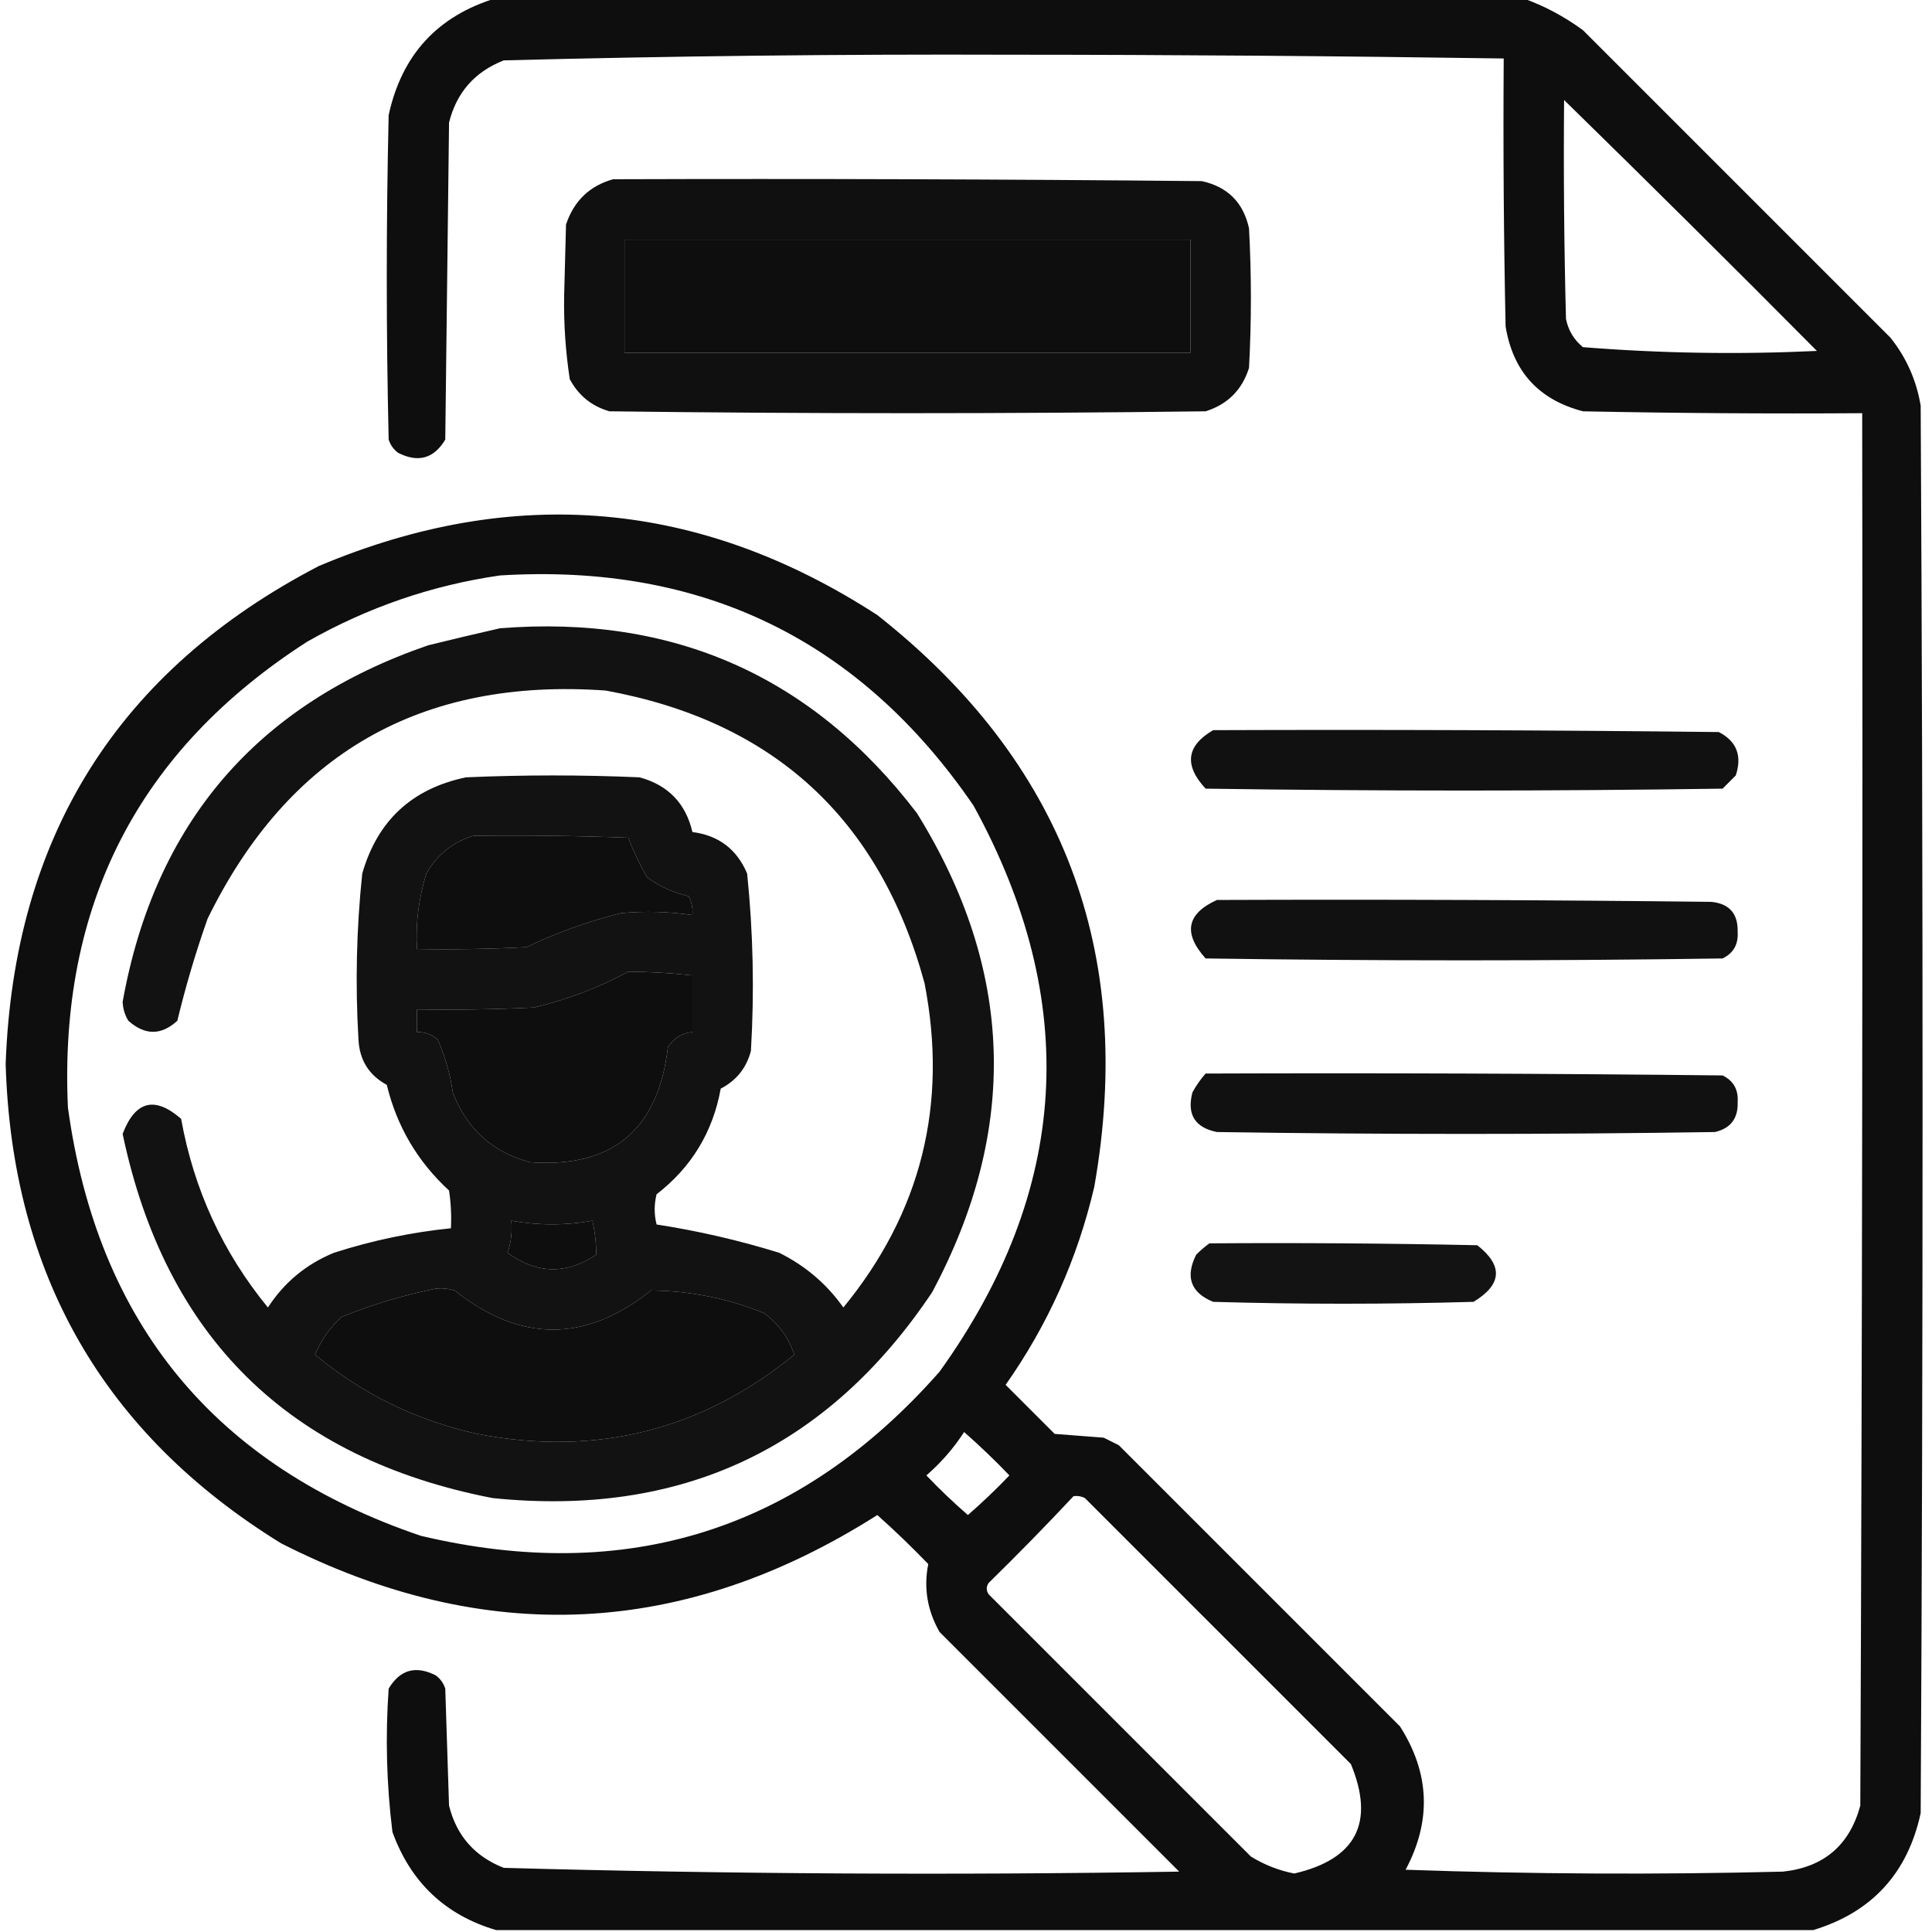 <?xml version="1.0" encoding="UTF-8"?>
<!DOCTYPE svg PUBLIC "-//W3C//DTD SVG 1.1//EN" "http://www.w3.org/Graphics/SVG/1.1/DTD/svg11.dtd">
<svg xmlns="http://www.w3.org/2000/svg" version="1.1" width="512px" height="512px" style="shape-rendering:geometricPrecision; text-rendering:geometricPrecision; image-rendering:optimizeQuality; fill-rule:evenodd; clip-rule:evenodd" xmlns:xlink="http://www.w3.org/1999/xlink">
<g><path style="opacity:0.944" fill="#000000" d="M 131.5,-0.5 C 222.167,-0.5 312.833,-0.5 403.5,-0.5C 409.184,1.511 414.517,4.344 419.5,8C 446.667,35.167 473.833,62.333 501,89.5C 505.207,94.775 507.873,100.775 509,107.5C 509.667,231.833 509.667,356.167 509,480.5C 505.531,496.465 496.031,506.799 480.5,511.5C 364.167,511.5 247.833,511.5 131.5,511.5C 118.02,507.523 108.853,498.856 104,485.5C 102.436,472.882 102.103,460.215 103,447.5C 106.013,442.465 110.18,441.298 115.5,444C 116.701,444.903 117.535,446.069 118,447.5C 118.333,457.833 118.667,468.167 119,478.5C 120.975,486.477 125.808,491.977 133.5,495C 193.135,496.643 252.802,496.977 312.5,496C 291.333,474.833 270.167,453.667 249,432.5C 245.741,426.807 244.741,420.807 246,414.5C 241.652,409.985 237.152,405.651 232.5,401.5C 181.291,434.038 128.624,436.538 74.5,409C 27.488,380.005 3.154,337.672 1.5,282C 3.646,221.661 31.313,177.661 84.5,150C 136.19,128.196 185.524,132.529 232.5,163C 281.787,201.837 300.954,252.337 290,314.5C 285.549,333.565 277.715,351.065 266.5,367C 270.833,371.333 275.167,375.667 279.5,380C 283.833,380.333 288.167,380.667 292.5,381C 293.833,381.667 295.167,382.333 296.5,383C 321.333,407.833 346.167,432.667 371,457.5C 378.912,469.875 379.412,482.541 372.5,495.5C 405.828,496.667 439.162,496.833 472.5,496C 483.332,494.834 490.165,489 493,478.5C 493.5,355.5 493.667,232.5 493.5,109.5C 468.831,109.667 444.164,109.5 419.5,109C 407.776,105.943 400.942,98.443 399,86.5C 398.5,62.836 398.333,39.169 398.5,15.5C 354.688,14.844 310.855,14.511 267,14.5C 222.469,14.349 177.969,14.849 133.5,16C 125.808,19.023 120.975,24.523 119,32.5C 118.667,60.5 118.333,88.5 118,116.5C 114.987,121.535 110.82,122.702 105.5,120C 104.299,119.097 103.465,117.931 103,116.5C 102.333,87.833 102.333,59.167 103,30.5C 106.469,14.535 115.969,4.201 131.5,-0.5 Z M 414.5,26.5 C 436.965,48.465 459.299,70.632 481.5,93C 460.744,93.976 440.077,93.643 419.5,92C 417.106,90.048 415.606,87.548 415,84.5C 414.5,65.169 414.333,45.836 414.5,26.5 Z M 165.5,63.5 C 215.5,63.5 265.5,63.5 315.5,63.5C 315.5,73.5 315.5,83.5 315.5,93.5C 265.5,93.5 215.5,93.5 165.5,93.5C 165.5,83.5 165.5,73.5 165.5,63.5 Z M 132.5,152.5 C 186.064,149.201 227.897,169.534 258,213.5C 286.495,265.452 283.495,315.452 249,363.5C 212.028,405.488 166.195,419.988 111.5,407C 57.002,388.493 25.835,350.659 18,293.5C 15.547,239.901 36.713,198.734 81.5,170C 97.518,160.923 114.518,155.09 132.5,152.5 Z M 125.5,221.5 C 139.171,221.333 152.837,221.5 166.5,222C 167.863,225.6 169.53,229.1 171.5,232.5C 174.772,234.911 178.439,236.577 182.5,237.5C 183.309,239.071 183.643,240.738 183.5,242.5C 177.189,241.573 170.856,241.406 164.5,242C 155.828,244.175 147.494,247.175 139.5,251C 129.839,251.5 120.172,251.666 110.5,251.5C 110.124,244.673 110.957,238.006 113,231.5C 115.887,226.434 120.054,223.101 125.5,221.5 Z M 166.5,257.5 C 172.189,257.532 177.855,257.866 183.5,258.5C 183.5,263.5 183.5,268.5 183.5,273.5C 180.737,273.744 178.571,275.077 177,277.5C 174.449,299.397 162.283,309.563 140.5,308C 130.522,305.357 123.689,299.191 120,289.5C 119.302,284.627 117.968,279.96 116,275.5C 114.416,274.139 112.582,273.472 110.5,273.5C 110.5,271.5 110.5,269.5 110.5,267.5C 120.839,267.666 131.172,267.5 141.5,267C 150.349,264.897 158.682,261.731 166.5,257.5 Z M 135.5,323.5 C 142.697,324.784 149.864,324.784 157,323.5C 157.673,326.521 158.007,329.521 158,332.5C 150.085,337.806 142.252,337.639 134.5,332C 135.444,329.281 135.777,326.448 135.5,323.5 Z M 115.5,341.5 C 117.199,341.34 118.866,341.506 120.5,342C 137.906,355.82 155.239,355.82 172.5,342C 182.849,342.086 192.849,344.086 202.5,348C 206.31,350.813 208.976,354.48 210.5,359C 185.915,379.057 157.915,386.057 126.5,380C 110.406,376.452 96.073,369.452 83.5,359C 85.083,355.176 87.416,351.843 90.5,349C 98.71,345.703 107.043,343.203 115.5,341.5 Z M 255.5,379.5 C 259.631,383.13 263.631,386.963 267.5,391C 263.985,394.682 260.318,398.182 256.5,401.5C 252.682,398.182 249.015,394.682 245.5,391C 249.439,387.571 252.772,383.737 255.5,379.5 Z M 284.5,396.5 C 285.552,396.351 286.552,396.517 287.5,397C 311,420.5 334.5,444 358,467.5C 364.404,483.024 359.404,492.691 343,496.5C 338.927,495.717 335.094,494.217 331.5,492C 308.333,468.833 285.167,445.667 262,422.5C 261.333,421.5 261.333,420.5 262,419.5C 269.702,411.965 277.202,404.298 284.5,396.5 Z"/></g>
<g><path style="opacity:0.935" fill="#000000" d="M 162.5,47.5 C 214.501,47.333 266.501,47.5 318.5,48C 325.333,49.5 329.5,53.667 331,60.5C 331.667,72.833 331.667,85.167 331,97.5C 329.167,103.333 325.333,107.167 319.5,109C 266.833,109.667 214.167,109.667 161.5,109C 156.815,107.65 153.315,104.817 151,100.5C 149.887,93.241 149.387,85.908 149.5,78.5C 149.667,72.167 149.833,65.833 150,59.5C 152.111,53.219 156.278,49.219 162.5,47.5 Z M 165.5,63.5 C 165.5,73.5 165.5,83.5 165.5,93.5C 215.5,93.5 265.5,93.5 315.5,93.5C 315.5,83.5 315.5,73.5 315.5,63.5C 265.5,63.5 215.5,63.5 165.5,63.5 Z"/></g>
<g><path style="opacity:0.929" fill="#000000" d="M 132.5,166.5 C 178.432,162.847 215.265,179.18 243,215.5C 268.77,257.014 270.103,299.348 247,342.5C 219.233,383.963 180.399,402.13 130.5,397C 76.489,386.489 43.822,354.322 32.5,300.5C 35.831,291.736 40.997,290.403 48,296.5C 51.362,315.22 59.029,331.887 71,346.5C 75.326,339.84 81.159,335.007 88.5,332C 98.612,328.744 108.946,326.578 119.5,325.5C 119.665,322.15 119.498,318.817 119,315.5C 110.669,307.838 105.169,298.504 102.5,287.5C 97.774,284.932 95.274,280.932 95,275.5C 94.127,260.797 94.46,246.13 96,231.5C 100.02,217.481 109.187,208.981 123.5,206C 138.833,205.333 154.167,205.333 169.5,206C 177.066,208.065 181.733,212.899 183.5,220.5C 190.445,221.389 195.279,225.055 198,231.5C 199.603,247.112 199.937,262.779 199,278.5C 197.82,283.014 195.154,286.347 191,288.5C 188.911,300.012 183.245,309.345 174,316.5C 173.333,319.167 173.333,321.833 174,324.5C 184.982,326.194 195.816,328.694 206.5,332C 213.444,335.452 219.111,340.286 223.5,346.5C 244.122,321.345 251.289,292.678 245,260.5C 233.109,216.943 204.942,191.11 160.5,183C 111.594,179.528 76.427,199.695 55,243.5C 51.864,252.379 49.198,261.379 47,270.5C 42.739,274.423 38.406,274.423 34,270.5C 33.077,268.966 32.577,267.299 32.5,265.5C 41.023,218.145 68.023,186.645 113.5,171C 119.95,169.415 126.283,167.915 132.5,166.5 Z M 125.5,221.5 C 120.054,223.101 115.887,226.434 113,231.5C 110.957,238.006 110.124,244.673 110.5,251.5C 120.172,251.666 129.839,251.5 139.5,251C 147.494,247.175 155.828,244.175 164.5,242C 170.856,241.406 177.189,241.573 183.5,242.5C 183.643,240.738 183.309,239.071 182.5,237.5C 178.439,236.577 174.772,234.911 171.5,232.5C 169.53,229.1 167.863,225.6 166.5,222C 152.837,221.5 139.171,221.333 125.5,221.5 Z M 166.5,257.5 C 158.682,261.731 150.349,264.897 141.5,267C 131.172,267.5 120.839,267.666 110.5,267.5C 110.5,269.5 110.5,271.5 110.5,273.5C 112.582,273.472 114.416,274.139 116,275.5C 117.968,279.96 119.302,284.627 120,289.5C 123.689,299.191 130.522,305.357 140.5,308C 162.283,309.563 174.449,299.397 177,277.5C 178.571,275.077 180.737,273.744 183.5,273.5C 183.5,268.5 183.5,263.5 183.5,258.5C 177.855,257.866 172.189,257.532 166.5,257.5 Z M 135.5,323.5 C 135.777,326.448 135.444,329.281 134.5,332C 142.252,337.639 150.085,337.806 158,332.5C 158.007,329.521 157.673,326.521 157,323.5C 149.864,324.784 142.697,324.784 135.5,323.5 Z M 115.5,341.5 C 107.043,343.203 98.71,345.703 90.5,349C 87.416,351.843 85.083,355.176 83.5,359C 96.073,369.452 110.406,376.452 126.5,380C 157.915,386.057 185.915,379.057 210.5,359C 208.976,354.48 206.31,350.813 202.5,348C 192.849,344.086 182.849,342.086 172.5,342C 155.239,355.82 137.906,355.82 120.5,342C 118.866,341.506 117.199,341.34 115.5,341.5 Z"/></g>
<g><path style="opacity:0.93" fill="#000000" d="M 321.5,193.5 C 366.168,193.333 410.835,193.5 455.5,194C 460.224,196.435 461.724,200.269 460,205.5C 458.833,206.667 457.667,207.833 456.5,209C 410.833,209.667 365.167,209.667 319.5,209C 313.731,202.8 314.398,197.633 321.5,193.5 Z"/></g>
<g><path style="opacity:0.932" fill="#000000" d="M 322.5,238.5 C 366.168,238.333 409.835,238.5 453.5,239C 458.294,239.463 460.628,242.13 460.5,247C 460.699,250.274 459.366,252.607 456.5,254C 410.833,254.667 365.167,254.667 319.5,254C 313.474,247.307 314.474,242.14 322.5,238.5 Z"/></g>
<g><path style="opacity:0.931" fill="#000000" d="M 319.5,284.5 C 365.168,284.333 410.835,284.5 456.5,285C 459.366,286.393 460.699,288.726 460.5,292C 460.666,296.348 458.666,299.015 454.5,300C 410.5,300.667 366.5,300.667 322.5,300C 316.659,298.824 314.493,295.324 316,289.5C 316.997,287.677 318.164,286.01 319.5,284.5 Z"/></g>
<g><path style="opacity:0.922" fill="#000000" d="M 320.5,329.5 C 344.169,329.333 367.836,329.5 391.5,330C 398.401,335.42 398.067,340.42 390.5,345C 367.5,345.667 344.5,345.667 321.5,345C 315.552,342.567 314.052,338.4 317,332.5C 318.145,331.364 319.312,330.364 320.5,329.5 Z"/></g>
</svg>
